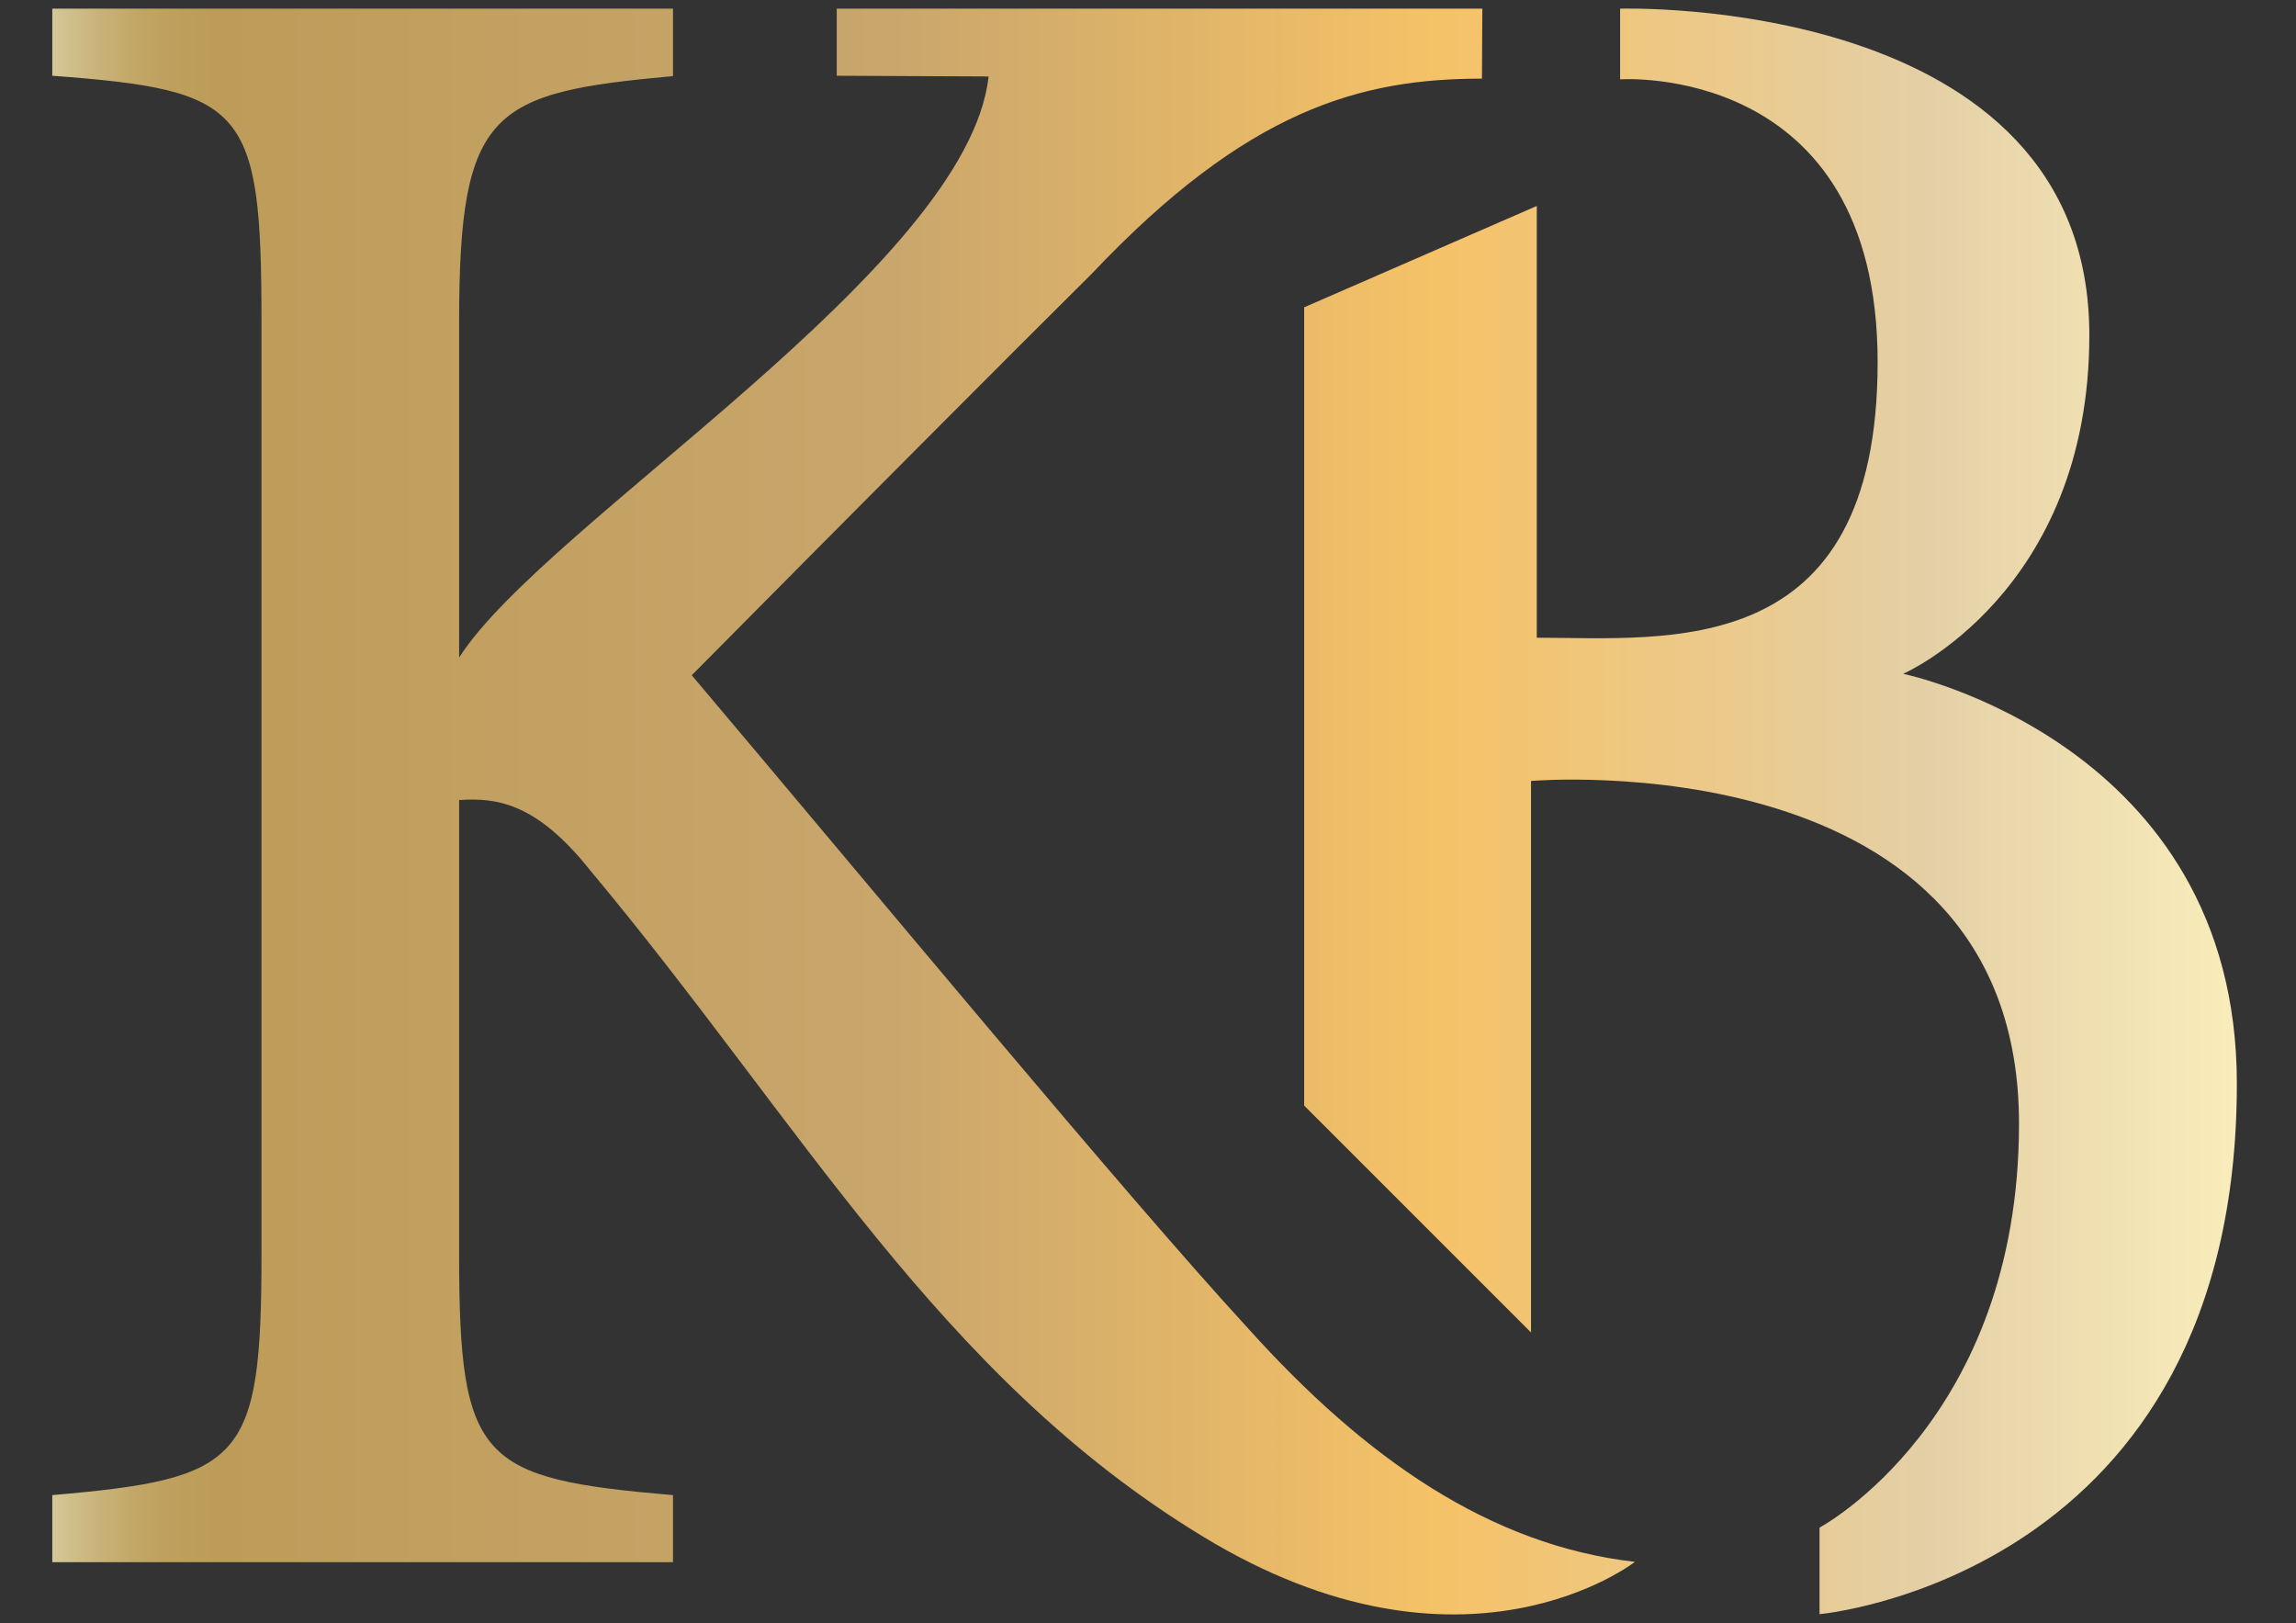 <?xml version="1.0" encoding="utf-8"?>
<!-- Generator: Adobe Illustrator 24.2.1, SVG Export Plug-In . SVG Version: 6.00 Build 0)  -->
<svg version="1.0" id="Layer_1" xmlns="http://www.w3.org/2000/svg" xmlns:xlink="http://www.w3.org/1999/xlink" x="0px" y="0px"
	 viewBox="0 0 63.66 45" style="enable-background:new 0 0 63.66 45;" xml:space="preserve">
<rect x="0" y="0" width="63.66" height="45" fill="#333333" stroke="none"/>
<style type="text/css">
	.st0{fill:url(#SVGID_1_);}
</style>
<linearGradient id="SVGID_1_" gradientUnits="userSpaceOnUse" x1="1.448" y1="22.5" x2="62.021" y2="22.5">
	<stop  offset="0" style="stop-color:#D5C898"/>
	<stop  offset="1.605918e-03" style="stop-color:#D3C695"/>
	<stop  offset="0.019" style="stop-color:#CAB47B"/>
	<stop  offset="0.037" style="stop-color:#C3A768"/>
	<stop  offset="0.055" style="stop-color:#BE9F5C"/>
	<stop  offset="0.074" style="stop-color:#BD9C59"/>
	<stop  offset="0.384" style="stop-color:#C9A66C"/>
	<stop  offset="0.634" style="stop-color:#F5C267"/>
	<stop  offset="0.855" style="stop-color:#E4CFA5"/>
	<stop  offset="1" style="stop-color:#F9EDBB"/>
</linearGradient>
<path class="st0" d="M42.61,5.71v11.97c3.62,0,9.45,0.7,9.45-7.64s-7.14-7.84-7.14-7.84V0.24c0,0,13.01-0.41,13.01,9.05
	c0,7.14-5.16,9.39-5.16,9.39s9.25,1.91,9.25,11.36c0,13.68-11.57,14.71-11.57,14.71v-2.4c0,0,5.53-2.95,5.53-11.2
	c0-10.66-13.53-9.5-13.53-9.5v15.29l-6.29-6.29V8.52L42.61,5.71z M1.45,2.1c5.35,0.4,5.8,0.86,5.8,6.82v25.84
	c0,5.76-0.52,6.23-5.8,6.69v1.86h17.21v-1.86c-5.35-0.46-5.93-0.93-5.93-6.69V22.18c1.03-0.07,2.13,0.07,3.61,1.92
	c5.87,7.02,9.68,14.04,17,18.49c7.25,4.42,11.99,0.71,11.99,0.71c-4-0.46-7.46-2.84-10.74-6.49c-3.35-3.64-10.39-12.15-15.41-18.09
	c4.13-4.17,9.15-9.21,11.09-11.13c4.32-4.57,7.47-5.41,10.82-5.41l0.01-1.94H23.2V2.1l4.21,0.02c-0.58,5.3-12.33,12.41-14.68,16.11
	v-9.3c0-5.9,0.9-6.36,5.93-6.82V0.24H1.45V2.1z"/>
</svg>
